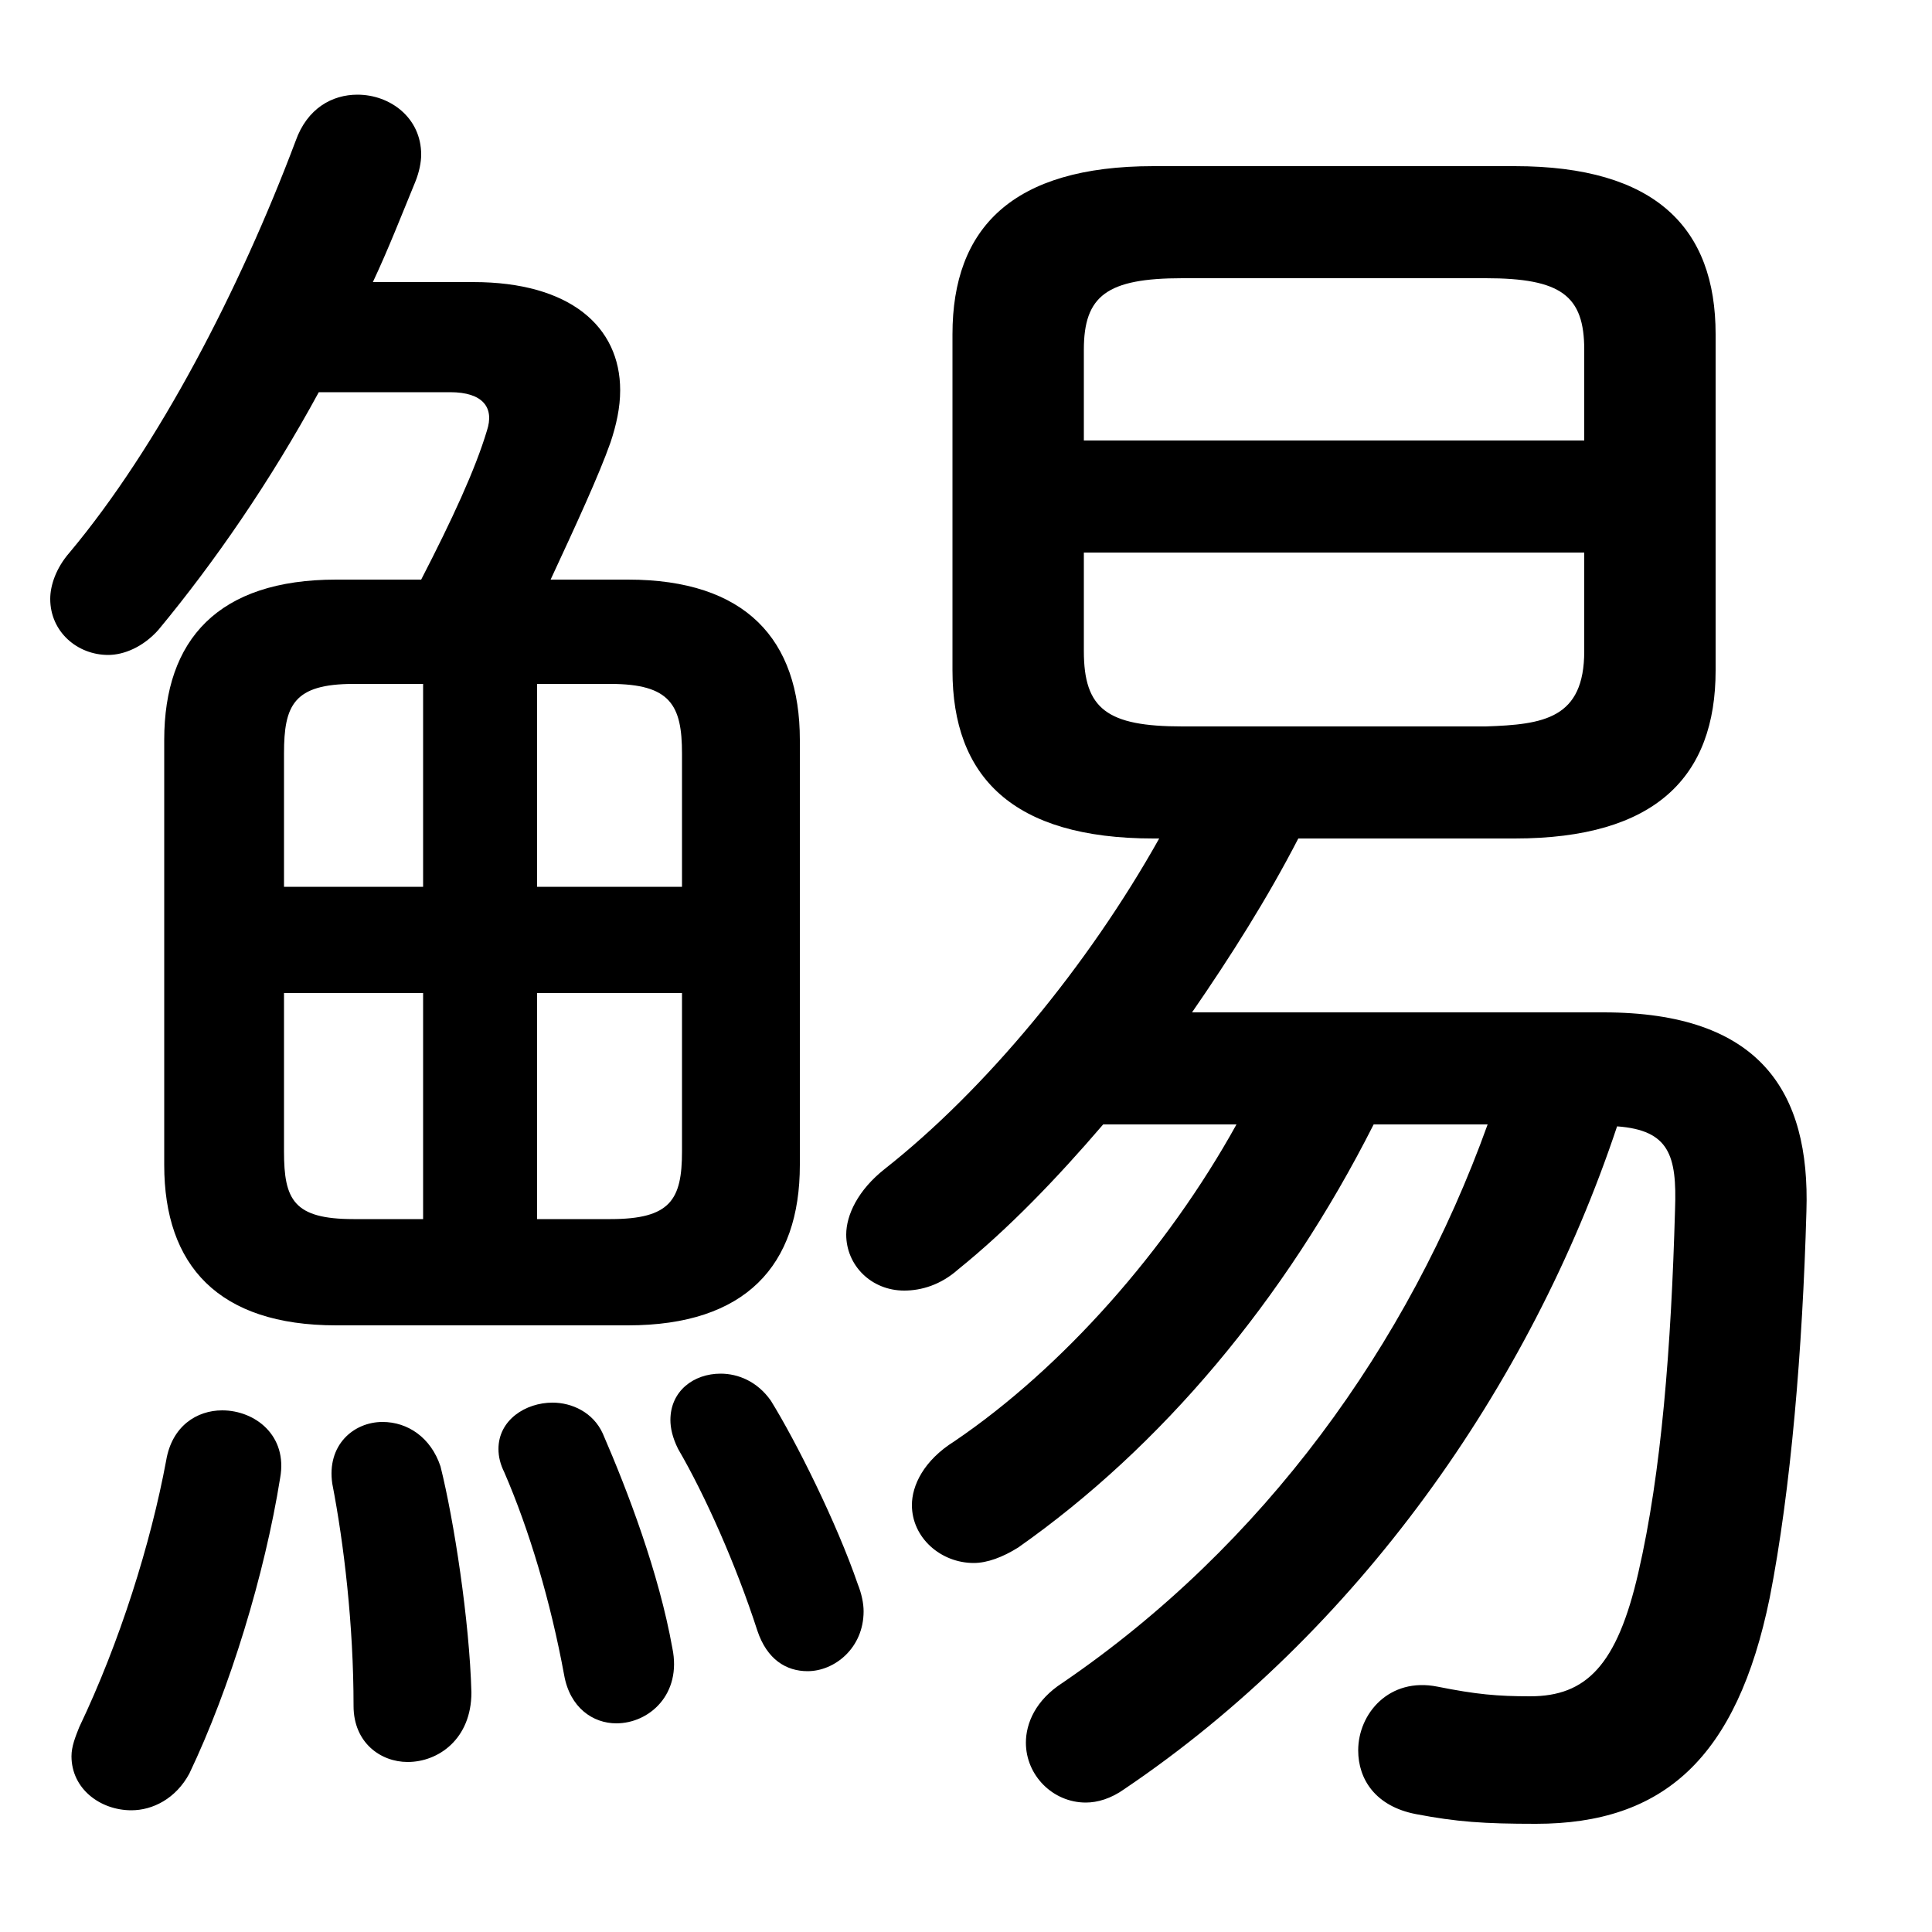 <svg xmlns="http://www.w3.org/2000/svg" viewBox="0 -44.0 50.0 50.0">
    <rect x="0" y="-44.0" width="50.0" height="50.0" fill="#808080" stroke="none"/>
    <g transform="scale(1, -1)">
        <!-- ボディの枠 -->
        <rect x="0" y="-6.0" width="50.0" height="50.0"
            stroke="white" fill="white"/>
        <!-- グリフ座標系の原点 -->
        <circle cx="0" cy="0" r="5" fill="white"/>
        <!-- グリフのアウトライン -->
        <g style="fill:black;stroke:#000000;stroke-width:0;stroke-linecap:round;stroke-linejoin:round;">
        <path d="M 38.5 14.9 C 36.45 9.2 32.7 4.0 27.5 0.45 C 26.8 0.0 26.55 -0.6 26.55 -1.1 C 26.55 -1.95 27.25 -2.65 28.1 -2.65 C 28.4 -2.65 28.75 -2.55 29.1 -2.3 C 35.1 1.75 39.6 8.1 41.85 14.85 C 43.2 14.75 43.4 14.1 43.35 12.7 C 43.25 9.15 43.0 5.9 42.4 3.3 C 41.85 0.9 41.05 0.1 39.6 0.1 C 38.75 0.1 38.2 0.15 37.2 0.35 C 35.95 0.6 35.15 -0.35 35.15 -1.3 C 35.15 -2.05 35.6 -2.75 36.65 -2.95 C 37.7 -3.15 38.4 -3.2 39.75 -3.2 C 43.05 -3.2 44.95 -1.5 45.8 2.65 C 46.35 5.45 46.65 9.1 46.75 12.65 C 46.85 15.75 45.55 17.8 41.5 17.8 L 30.85 17.8 C 31.85 19.25 32.8 20.75 33.6 22.3 L 39.2 22.3 C 42.85 22.3 44.4 23.9 44.4 26.65 L 44.4 35.35 C 44.4 38.1 42.85 39.7 39.2 39.7 L 29.85 39.7 C 26.2 39.7 24.65 38.1 24.65 35.35 L 24.65 26.65 C 24.65 23.9 26.2 22.3 29.85 22.3 L 30.0 22.3 C 28.15 19.0 25.5 15.8 22.9 13.75 C 22.2 13.2 21.9 12.55 21.9 12.05 C 21.9 11.25 22.55 10.6 23.4 10.6 C 23.85 10.6 24.35 10.75 24.8 11.15 C 26.1 12.2 27.35 13.5 28.55 14.9 L 32.0 14.9 C 30.2 11.65 27.5 8.6 24.7 6.7 C 23.9 6.2 23.6 5.55 23.6 5.05 C 23.6 4.2 24.35 3.55 25.2 3.55 C 25.55 3.55 25.95 3.7 26.35 3.95 C 30.05 6.55 33.25 10.35 35.55 14.9 Z M 30.6 25.2 C 28.65 25.2 28.05 25.65 28.05 27.15 L 28.05 29.7 L 41.0 29.7 L 41.0 27.15 C 41.0 25.4 39.95 25.25 38.45 25.2 Z M 41.0 32.6 L 28.05 32.6 L 28.05 34.95 C 28.05 36.35 28.65 36.8 30.6 36.8 L 38.45 36.8 C 40.4 36.8 41.0 36.35 41.0 34.95 Z M 8.7 29.0 C 5.65 29.0 4.25 27.45 4.25 24.85 L 4.25 13.85 C 4.25 11.25 5.65 9.7 8.7 9.7 L 16.25 9.7 C 19.3 9.7 20.7 11.25 20.7 13.85 L 20.7 24.85 C 20.7 27.45 19.3 29.0 16.25 29.0 L 14.25 29.0 C 14.9 30.4 15.5 31.7 15.8 32.55 C 15.95 33.0 16.05 33.45 16.05 33.9 C 16.05 35.55 14.75 36.7 12.25 36.7 L 9.65 36.7 C 10.05 37.55 10.4 38.45 10.75 39.3 C 10.85 39.55 10.9 39.8 10.9 40.0 C 10.9 40.95 10.1 41.55 9.25 41.55 C 8.6 41.55 7.95 41.2 7.65 40.35 C 6.2 36.5 4.1 32.45 1.8 29.7 C 1.45 29.3 1.3 28.85 1.3 28.5 C 1.3 27.65 2.0 27.05 2.8 27.05 C 3.2 27.05 3.7 27.25 4.1 27.7 C 5.55 29.45 7.0 31.55 8.25 33.85 L 11.65 33.85 C 12.5 33.85 12.8 33.45 12.6 32.85 C 12.3 31.85 11.7 30.55 10.9 29.0 Z M 17.65 18.3 L 17.65 14.2 C 17.65 12.95 17.35 12.45 15.8 12.45 L 13.9 12.45 L 13.9 18.3 Z M 17.65 21.05 L 13.9 21.05 L 13.9 26.3 L 15.8 26.3 C 17.35 26.3 17.65 25.75 17.65 24.5 Z M 10.95 26.3 L 10.95 21.05 L 7.35 21.05 L 7.35 24.5 C 7.35 25.75 7.6 26.3 9.15 26.3 Z M 7.35 18.3 L 10.95 18.3 L 10.95 12.45 L 9.15 12.45 C 7.6 12.45 7.35 12.95 7.35 14.2 Z M 4.3 6.2 C 3.9 4.05 3.1 1.5 2.05 -0.7 C 1.95 -0.95 1.85 -1.2 1.85 -1.45 C 1.85 -2.3 2.6 -2.85 3.4 -2.85 C 3.95 -2.85 4.55 -2.55 4.9 -1.9 C 5.95 0.3 6.85 3.25 7.25 5.75 C 7.45 6.85 6.6 7.5 5.75 7.5 C 5.1 7.5 4.45 7.1 4.3 6.2 Z M 11.4 6.05 C 11.15 6.8 10.55 7.2 9.9 7.2 C 9.15 7.2 8.45 6.6 8.6 5.6 C 8.9 4.05 9.15 1.95 9.15 -0.15 C 9.15 -1.1 9.85 -1.6 10.55 -1.6 C 11.35 -1.6 12.2 -1.0 12.2 0.2 C 12.15 2.05 11.75 4.65 11.4 6.05 Z M 15.6 6.9 C 15.35 7.45 14.8 7.7 14.3 7.7 C 13.6 7.7 12.9 7.25 12.9 6.5 C 12.9 6.3 12.95 6.1 13.05 5.9 C 13.7 4.4 14.25 2.55 14.6 0.65 C 14.75 -0.2 15.35 -0.6 15.95 -0.6 C 16.8 -0.6 17.65 0.15 17.4 1.35 C 17.05 3.3 16.25 5.4 15.6 6.9 Z M 19.95 7.75 C 19.6 8.25 19.1 8.45 18.65 8.45 C 17.95 8.45 17.35 8.0 17.35 7.25 C 17.35 7.05 17.4 6.8 17.55 6.5 C 18.25 5.3 19.05 3.5 19.6 1.8 C 19.85 1.05 20.35 0.75 20.9 0.75 C 21.6 0.75 22.35 1.35 22.35 2.3 C 22.35 2.5 22.3 2.75 22.2 3.0 C 21.65 4.6 20.6 6.7 19.95 7.75 Z"/>
    </g>
    </g>
</svg>

